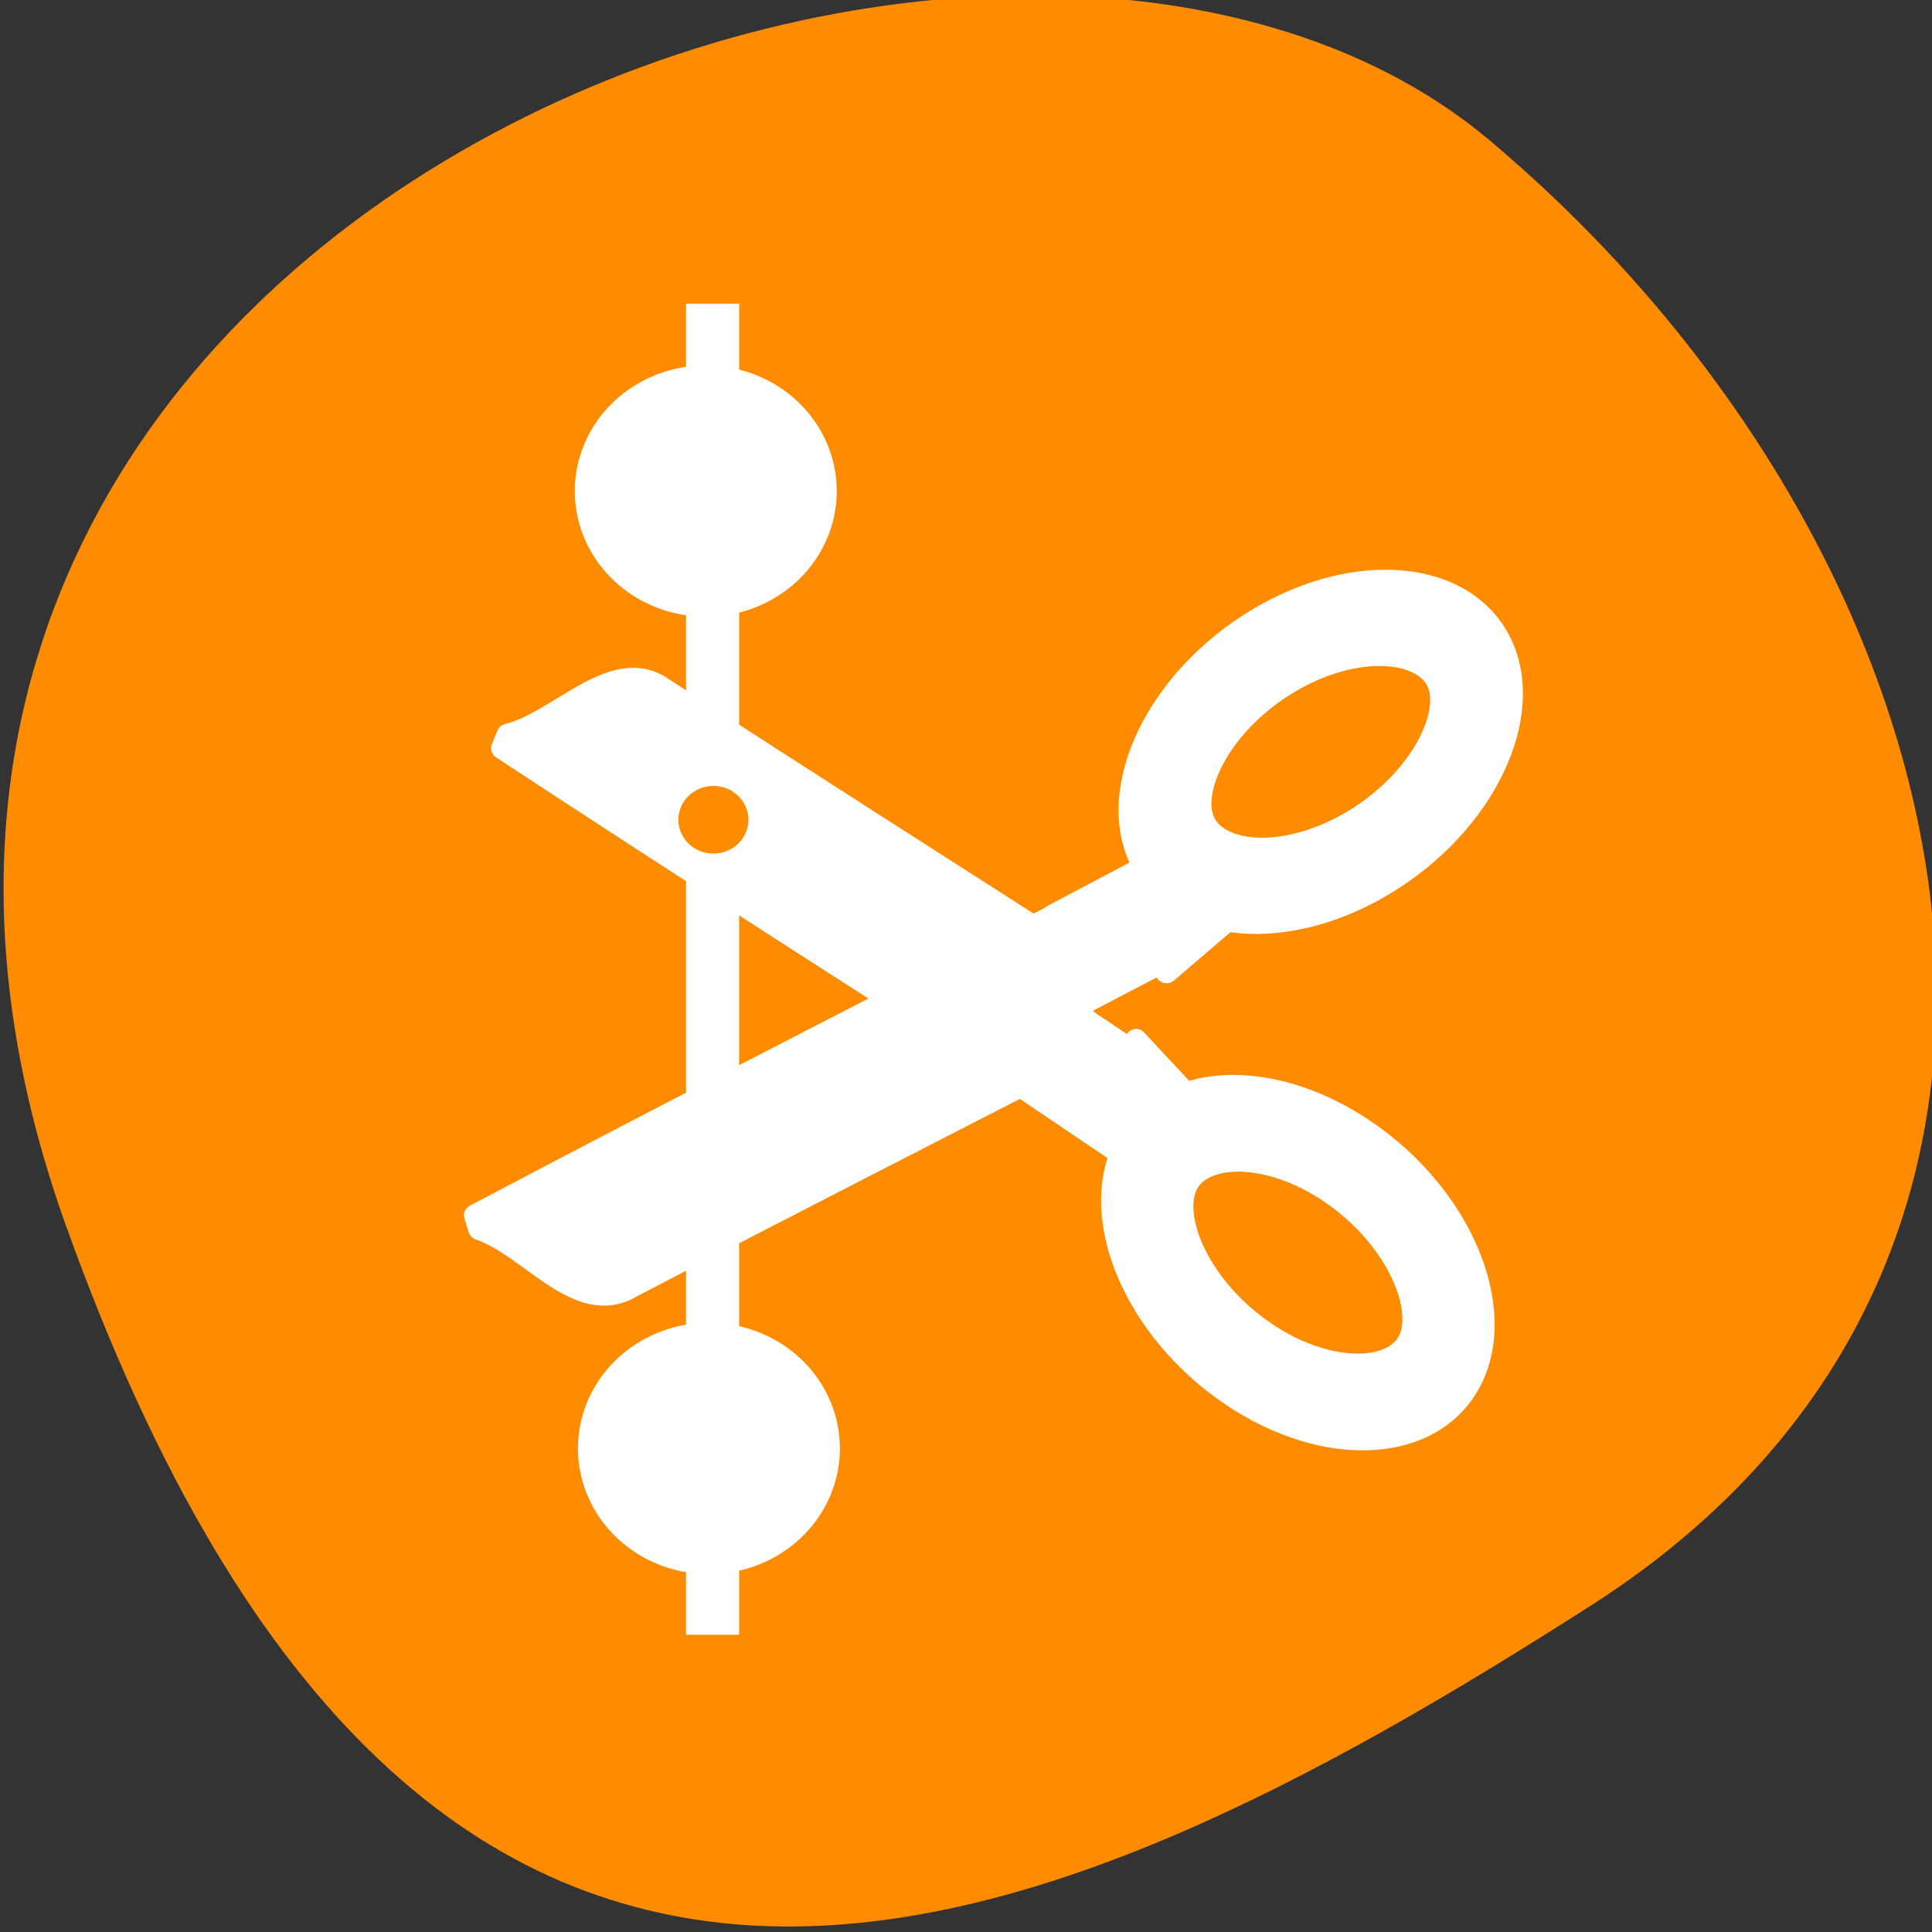 <svg xmlns="http://www.w3.org/2000/svg" xmlns:xlink="http://www.w3.org/1999/xlink" viewBox="0 0 256 256"><rect x="0" y="0" width="256" height="256" fill="#333333" stroke="none"/><defs><path d="m 26.712 6.978 a 2.562 2.453 0 1 1 -5.124 0 2.562 2.453 0 1 1 5.124 0 z" id="0"/><clipPath><path d="M 0,64 H64 V128 H0 z"/></clipPath></defs><g color="#000"><path d="m -1360.14 1641.33 c 46.11 -98.28 -119.59 -146.07 -181.85 -106.06 -62.25 40.01 -83.52 108.58 -13.01 143.08 70.51 34.501 148.75 61.26 194.86 -37.03 z" transform="matrix(-1.037 0 0 1.357 -1401.7 -2064.8)" fill="#ff8c00"/></g><g transform="matrix(2.972 0 0 2.921 60.797 58.781)" fill="#fff" stroke="#fff"><g transform="matrix(0.044 -0.999 0.999 0.044 -1.187 47.884)"><g stroke-linejoin="round" stroke-linecap="round"><path d="m 34.17 1.625 c 0.212 0.069 0.417 0.145 0.624 0.218 0.651 2.197 3.671 4.419 2.523 6.607 -3.826 6.38 -7.624 12.845 -11.422 19.276 -0.746 0.147 -1.498 0.227 -2.252 0.245 -1.586 0.04 -3.215 -0.194 -4.721 -0.734 5.05 -8.551 10.1 -17.12 15.247 -25.611 z"/><path d="m 296.4,13.385 -1.27,1.334 -0.4,-1.046 1.02,-1.713 1.29,0.34" transform="matrix(3.638 0 0 3.47 -1056.12 -16.01)" stroke-width="0.281"/></g><path d="m 20.406 26.969 c -1.222 0.487 -1.214 2.035 -1.925 2.964 -0.342 0.716 -0.944 1.346 -1.2 2.098 -0.01 0.515 0.448 1.36 1.031 0.906 1.385 -1.146 2.564 -2.539 3.444 -4.127 0.232 -0.49 0.796 -0.894 0.868 -1.404 -0.539 -0.571 -1.513 -0.533 -2.219 -0.438 z"/><path d="m 12.948 1.348 c -0.208 0.069 -0.41 0.145 -0.613 0.218 -0.64 2.197 -3.605 4.419 -2.478 6.607 3.757 6.38 7.487 12.845 11.216 19.276 0.732 0.147 1.471 0.227 2.211 0.245 1.558 0.04 3.157 -0.194 4.636 -0.734 -4.96 -8.551 -9.922 -17.12 -14.972 -25.611 z" stroke-linejoin="round" stroke-linecap="round"/><path d="m 17.7,30.29 c 3.235,1.727 3.496,6.613 0.578,10.914 C 15.36,45.508 10.374,47.599 7.137,45.88 3.901,44.153 3.641,39.27 6.559,34.968 9.475,30.667 14.463,28.575 17.7,30.289 z m -1.855,2.742 c -1.437,-0.764 -4.507,0.541 -6.466,3.434 -1.963,2.894 -1.823,5.914 -0.388,6.675 1.435,0.768 4.509,-0.541 6.468,-3.434 1.964,-2.894 1.823,-5.911 0.386,-6.675 z"/><path d="m 30.332 30.29 c -3.235 1.727 -3.496 6.613 -0.578 10.914 2.918 4.304 7.904 6.395 11.141 4.676 3.236 -1.727 3.496 -6.61 0.578 -10.912 -2.916 -4.301 -7.904 -6.393 -11.141 -4.679 z m 1.855 2.742 c 1.437 -0.764 4.507 0.541 6.466 3.434 1.963 2.894 1.823 5.914 0.388 6.675 -1.435 0.768 -4.509 -0.541 -6.468 -3.434 -1.964 -2.894 -1.823 -5.911 -0.386 -6.675 z"/><path d="m 297.6,13.385 1.27,1.334 0.4,-1.046 -1.02,-1.713 -1.29,0.34" transform="matrix(3.624 0 0 3.624 -1053.18 -16.847)" stroke-linejoin="round" stroke-linecap="round" stroke-width="0.276"/></g><path d="m 11.314 -6.348 c 0 60.38 0 60.38 0 60.38" stroke-width="2.366"/><g color="#000" stroke-width="0.715"><use xlink:href="#0" transform="matrix(2 0 0 2.028 -37.15 31.43)" width="1" height="1" fill="#fff"/><use xlink:href="#0" transform="matrix(0.708 0 0 0.732 -5.748 11.955)" width="1" height="1" fill="#ff8c00"/><use height="1" width="1" transform="matrix(2 0 0 2.028 -37.29 -11.998)" xlink:href="#0" fill="#fff"/></g></g></svg>